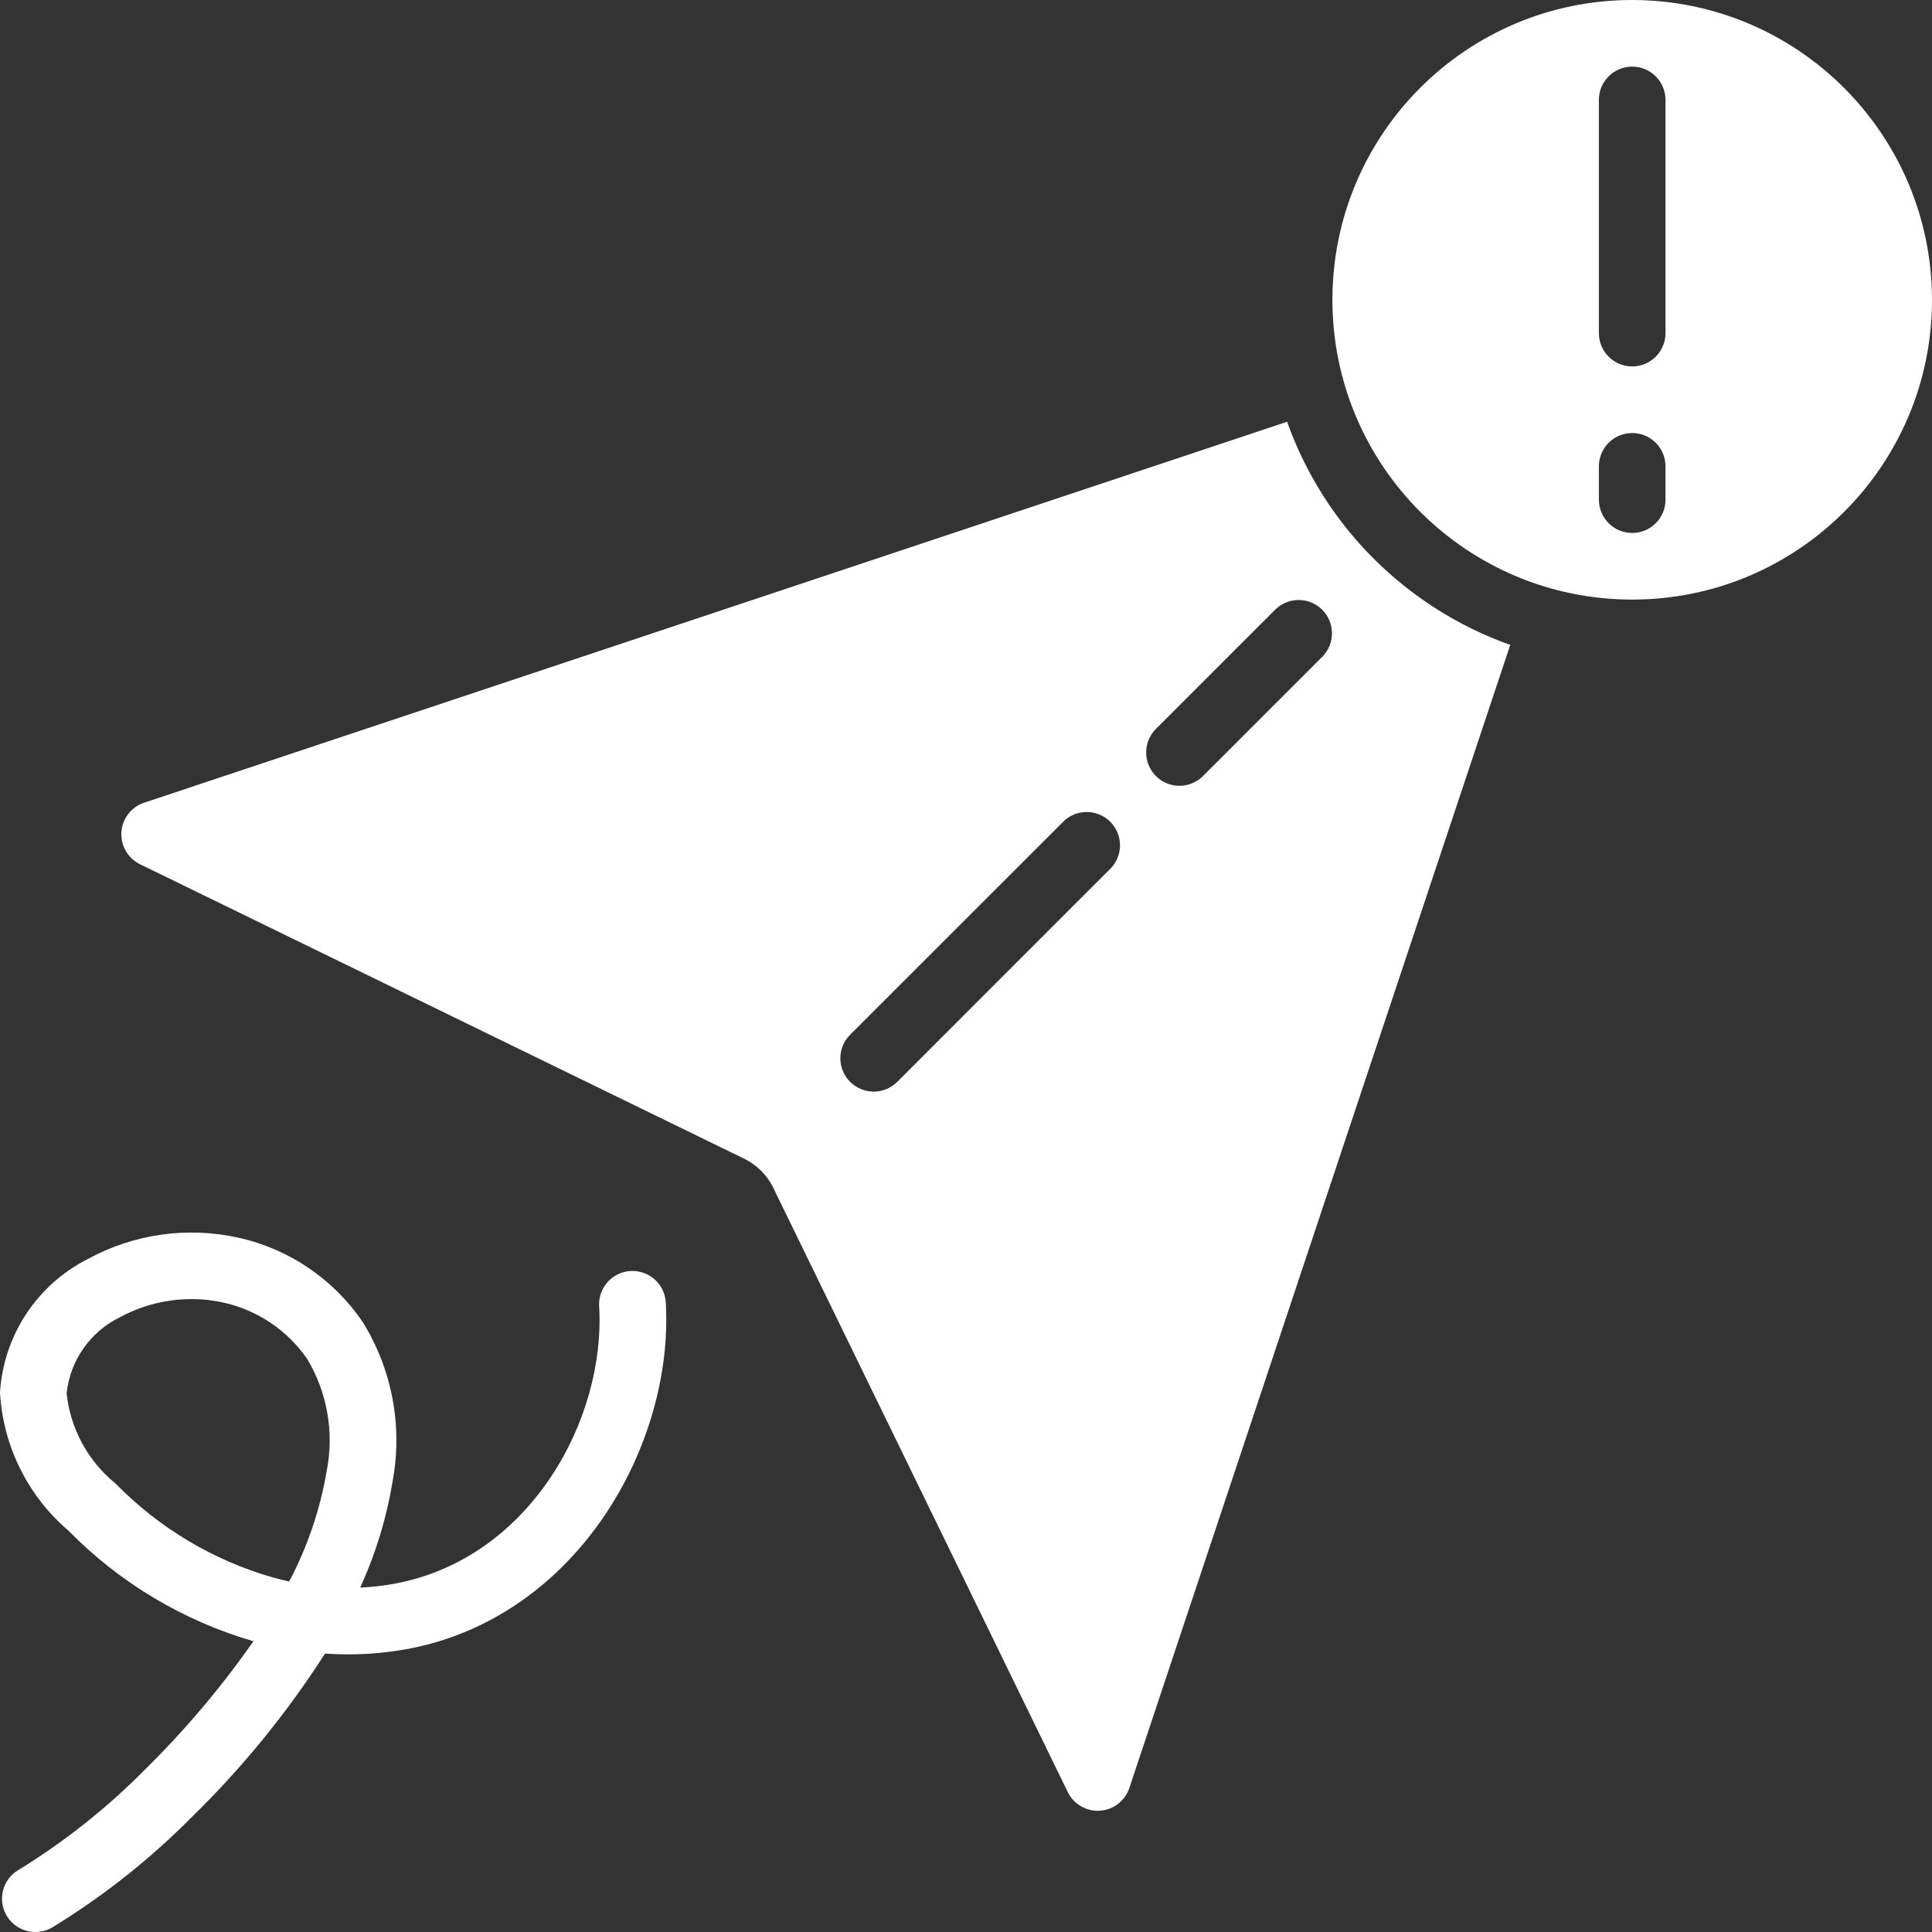 <svg width="50" height="50" viewBox="0 0 50 50" fill="none" xmlns="http://www.w3.org/2000/svg">
<rect x="0" y="0" width="50" height="50" fill="#333333" stroke="none"/>
<path d="M0.916 50C0.529 50.001 0.189 49.743 0.084 49.371C-0.02 48.998 0.136 48.602 0.467 48.401C1.666 47.667 2.77 46.79 3.758 45.79C4.791 44.773 5.728 43.663 6.559 42.475C4.745 41.948 3.097 40.963 1.773 39.615C0.717 38.714 0.077 37.42 0 36.035C0.092 34.561 0.958 33.246 2.277 32.581C3.465 31.933 4.848 31.738 6.169 32.031C7.482 32.322 8.634 33.104 9.389 34.217C10.15 35.447 10.425 36.916 10.16 38.337C10.004 39.287 9.722 40.211 9.322 41.086C9.63 41.074 9.938 41.038 10.241 40.98C13.715 40.321 15.679 36.743 15.506 33.807C15.488 33.499 15.636 33.205 15.893 33.035C16.151 32.865 16.48 32.846 16.756 32.985C17.031 33.123 17.212 33.398 17.23 33.706C17.446 37.369 14.96 41.84 10.566 42.672C9.856 42.804 9.132 42.845 8.411 42.794C7.432 44.323 6.283 45.735 4.985 47.004C3.899 48.104 2.683 49.067 1.365 49.874C1.229 49.957 1.074 50 0.916 50ZM4.967 33.621C4.319 33.619 3.68 33.779 3.109 34.087C2.337 34.462 1.813 35.208 1.724 36.062C1.822 36.977 2.278 37.816 2.992 38.395C4.113 39.542 5.512 40.378 7.053 40.822C7.197 40.862 7.341 40.897 7.484 40.929C7.957 40.032 8.286 39.064 8.456 38.064C8.651 37.068 8.47 36.035 7.947 35.165C7.435 34.426 6.664 33.907 5.786 33.711C5.518 33.651 5.243 33.62 4.968 33.621H4.967Z" fill="white"/>
<path d="M42.241 0C37.956 0 34.483 3.474 34.483 7.759C34.483 12.044 37.956 15.517 42.241 15.517C46.526 15.517 50 12.044 50 7.759C49.995 3.476 46.524 0.005 42.241 0ZM43.103 12.931C43.103 13.407 42.718 13.793 42.241 13.793C41.765 13.793 41.379 13.407 41.379 12.931V12.069C41.379 11.593 41.765 11.207 42.241 11.207C42.718 11.207 43.103 11.593 43.103 12.069V12.931ZM43.103 8.621C43.103 9.097 42.718 9.483 42.241 9.483C41.765 9.483 41.379 9.097 41.379 8.621V2.586C41.379 2.11 41.765 1.724 42.241 1.724C42.718 1.724 43.103 2.11 43.103 2.586V8.621Z" fill="white"/>
<path d="M33.31 10.915L3.724 20.776C3.394 20.888 3.165 21.188 3.142 21.536C3.12 21.883 3.308 22.21 3.621 22.365L19.234 29.975C19.591 30.143 19.877 30.433 20.038 30.794L27.634 46.379C27.788 46.694 28.117 46.884 28.466 46.861C28.815 46.838 29.116 46.606 29.227 46.274L39.085 16.69C36.39 15.731 34.269 13.61 33.31 10.915ZM28.707 22.511L23.221 27.998C22.884 28.335 22.338 28.335 22.001 27.998C21.664 27.661 21.664 27.115 22.001 26.779L27.489 21.293C27.703 21.06 28.028 20.963 28.335 21.041C28.642 21.119 28.881 21.358 28.959 21.665C29.037 21.972 28.94 22.297 28.707 22.511ZM34.229 16.989L31.145 20.073C30.928 20.297 30.608 20.387 30.306 20.308C30.005 20.23 29.77 19.994 29.691 19.693C29.612 19.391 29.702 19.071 29.926 18.854L33.01 15.77C33.349 15.443 33.886 15.448 34.219 15.78C34.551 16.113 34.556 16.651 34.229 16.989Z" fill="white"/>
</svg>
